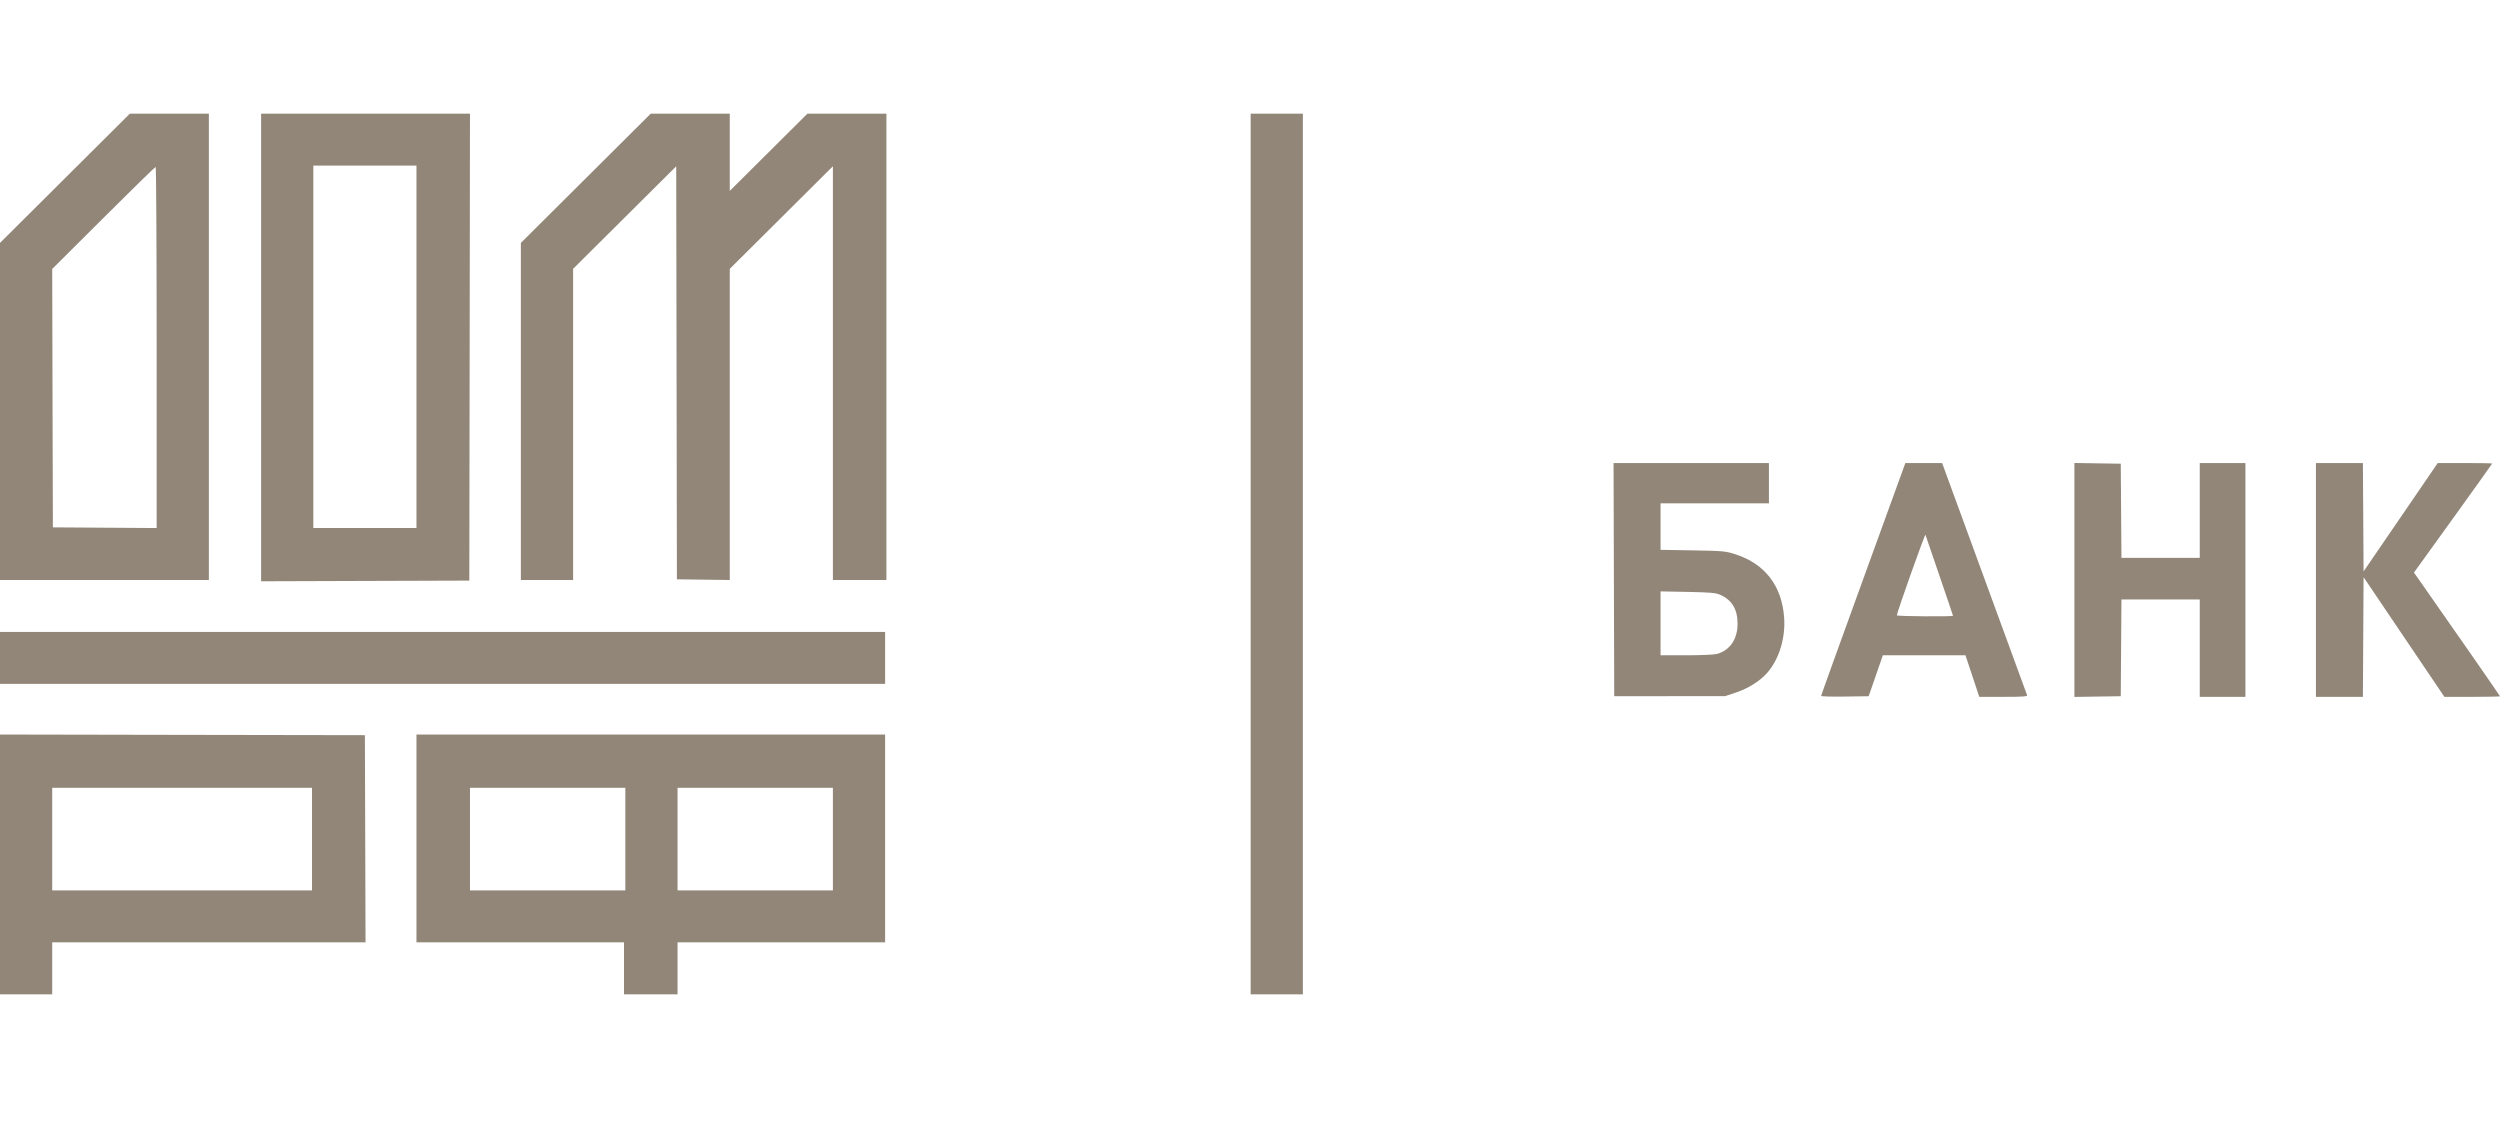 <svg width="88" height="40" viewBox="0 0 88 40" fill="none" xmlns="http://www.w3.org/2000/svg">
<path fill-rule="evenodd" clip-rule="evenodd" d="M2.286 6.275L0 8.55V14.482V20.415H3.676H7.352V12.207V4H5.962H4.572L2.286 6.275ZM9.191 12.23V20.461L12.855 20.449L16.52 20.437L16.532 12.219L16.543 4H12.867H9.191V12.23ZM20.621 6.275L18.335 8.55V14.482V20.415H19.254H20.173V14.939V9.463L21.988 7.658L23.803 5.853L23.815 13.122L23.827 20.392L24.757 20.404L25.688 20.416V14.94V9.463L27.503 7.658L29.318 5.852V13.133V20.415H30.26H31.202V12.207V4H29.812H28.422L27.055 5.36L25.688 6.72V5.36V4H24.297H22.907L20.621 6.275ZM44.023 19.5V35H44.942H45.861V19.5V4H44.942H44.023V19.5ZM14.659 12.207V18.585H12.844H11.029V12.207V5.829H12.844H14.659V12.207ZM5.514 12.231V18.587L3.688 18.575L1.861 18.563L1.849 14.015L1.838 9.467L3.641 7.671C4.632 6.683 5.46 5.875 5.479 5.875C5.499 5.875 5.514 8.735 5.514 12.231ZM56.809 20.403L56.821 24.507L58.774 24.505L60.727 24.503L61.102 24.378C61.545 24.231 61.965 23.965 62.217 23.671C62.628 23.193 62.853 22.451 62.802 21.742C62.723 20.626 62.132 19.853 61.102 19.516C60.745 19.399 60.672 19.392 59.59 19.373L58.452 19.354V18.535V17.717H60.359H62.266V17.008V16.299H59.532H56.797L56.809 20.403ZM65.586 20.381C64.77 22.625 64.103 24.477 64.104 24.496C64.104 24.516 64.481 24.526 64.941 24.519L65.777 24.507L66.027 23.787L66.276 23.066H67.731H69.184L69.428 23.798L69.671 24.529H70.523C71.185 24.529 71.37 24.517 71.354 24.472C71.343 24.441 70.665 22.589 69.848 20.357L68.363 16.299L67.716 16.3L67.068 16.301L65.586 20.381ZM73.019 20.415V24.532L73.835 24.519L74.651 24.507L74.663 22.803L74.675 21.1H76.053H77.431V22.815V24.529H78.235H79.039V20.415V16.299H78.235H77.431V17.968V19.637H76.053H74.675L74.663 17.98L74.651 16.322L73.835 16.31L73.019 16.297V20.415ZM81.521 20.415V24.529H82.347H83.174L83.186 22.423L83.198 20.316L84.62 22.423L86.043 24.529H87.021C87.559 24.529 88 24.52 88 24.509C88 24.493 86.112 21.776 85.216 20.502L84.971 20.155L86.348 18.244C87.105 17.193 87.724 16.326 87.724 16.317C87.724 16.307 87.293 16.299 86.766 16.299H85.808L84.503 18.207L83.198 20.114L83.186 18.207L83.174 16.299H82.347H81.521V20.415ZM68.27 20.269C68.532 21.032 68.746 21.664 68.746 21.675C68.746 21.71 66.77 21.696 66.769 21.66C66.766 21.572 67.76 18.775 67.776 18.825C67.787 18.857 68.009 19.507 68.27 20.269ZM60.543 20.933C60.962 21.116 61.161 21.442 61.162 21.949C61.164 22.498 60.896 22.892 60.434 23.02C60.342 23.045 59.859 23.066 59.36 23.066L58.452 23.066V21.942V20.817L59.406 20.835C60.186 20.85 60.393 20.868 60.543 20.933ZM0 23.158V24.072H15.578H31.156V23.158V22.243H15.578H0V23.158ZM0 30.428V35H0.919H1.838V34.086V33.171H7.353H12.867L12.856 29.525L12.844 25.878L6.422 25.867L0 25.855V30.428ZM14.659 29.513V33.171H18.312H21.965V34.086V35H22.908H23.85V34.086V33.171H27.503H31.156V29.513V25.855H22.908H14.659V29.513ZM10.983 29.536V31.342H6.41H1.838V29.536V27.73H6.41H10.983V29.536ZM22.012 29.536V31.342H19.277H16.543V29.536V27.73H19.277H22.012V29.536ZM29.318 29.536V31.342H26.584H23.85V29.536V27.73H26.584H29.318V29.536Z" fill="#918678"/>
</svg>
